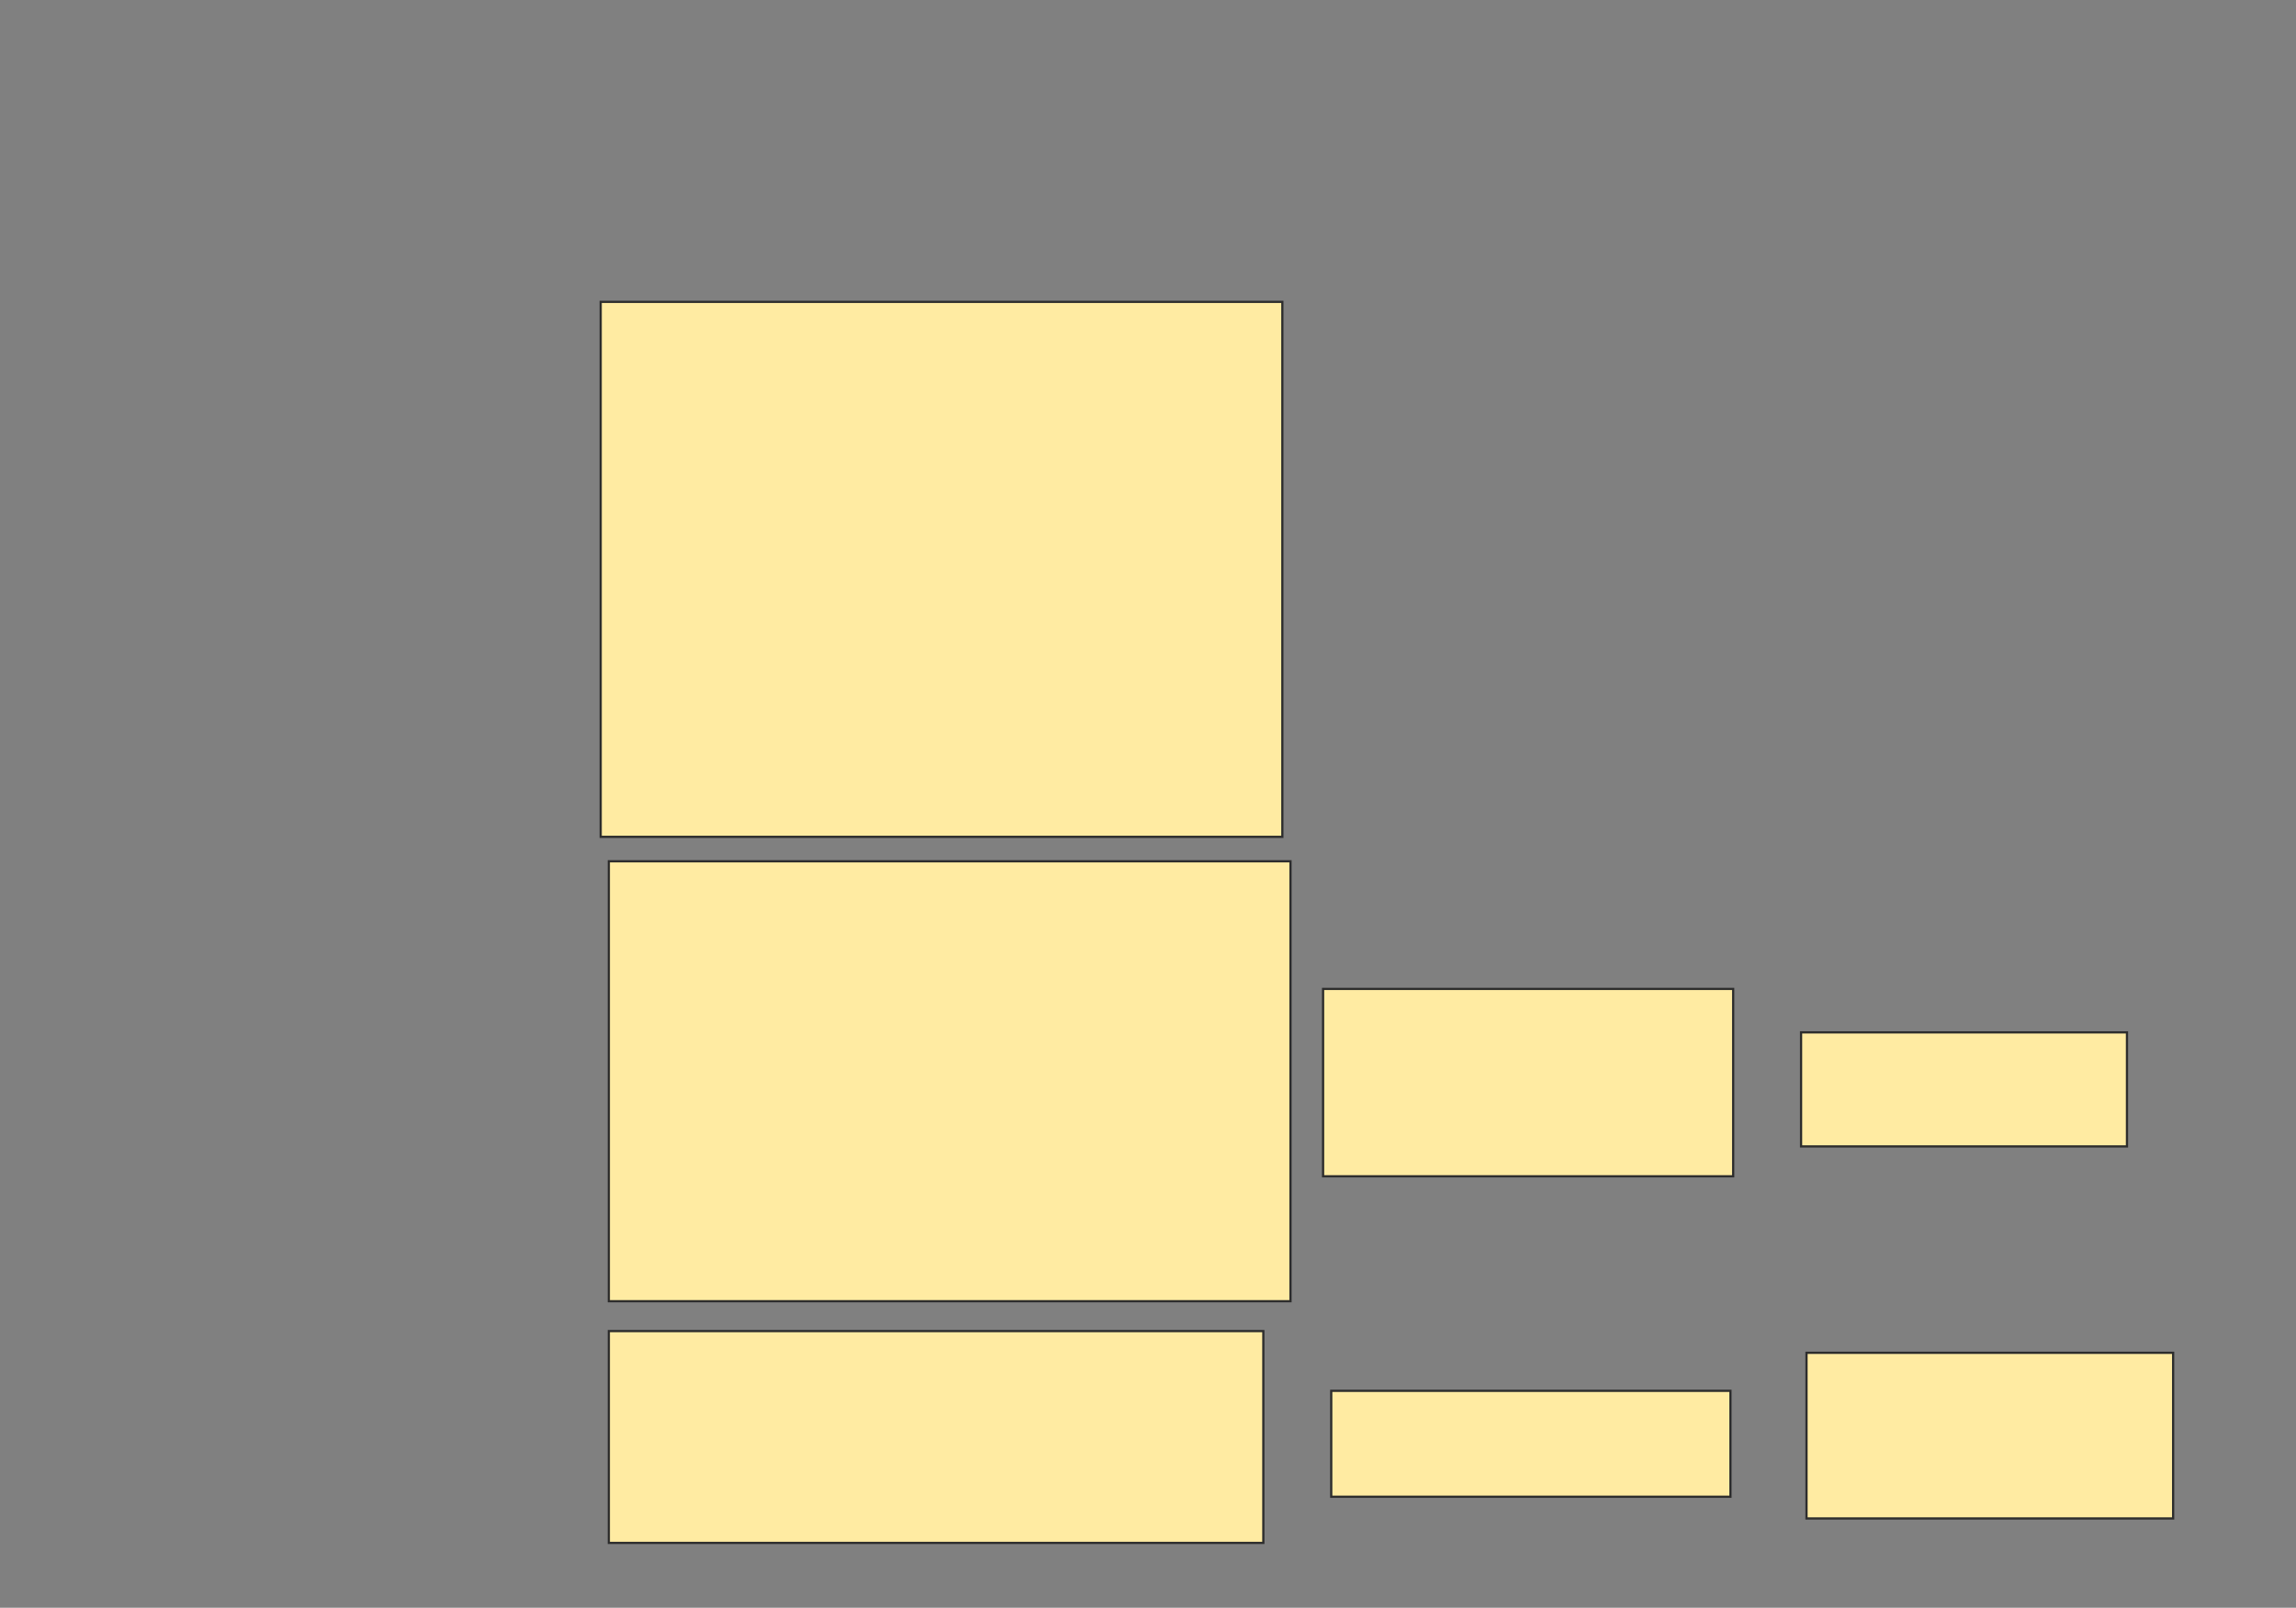 <svg xmlns="http://www.w3.org/2000/svg" width="1031" height="722">
 <rect width="100%" height="100%" fill="#808080" stroke="none"/>
 <!-- Created with Image Occlusion Enhanced -->
 <g>
  <title>Labels</title>
 </g>
 <g>
  <title>Masks</title>
  <rect id="780527ef74604884b73e3ca873f6ba7f-ao-1" height="240.244" width="306.098" y="135.561" x="269.732" stroke="#2D2D2D" fill="#FFEBA2"/>
  <rect id="780527ef74604884b73e3ca873f6ba7f-ao-2" height="197.561" width="306.098" y="386.781" x="273.39" stroke="#2D2D2D" fill="#FFEBA2"/>
  <rect id="780527ef74604884b73e3ca873f6ba7f-ao-3" height="95.122" width="293.902" y="597.756" x="273.39" stroke="#2D2D2D" fill="#FFEBA2"/>
  
  <g id="780527ef74604884b73e3ca873f6ba7f-ao-5">
   <rect height="84.146" width="184.146" y="444.098" x="594.122" stroke="#2D2D2D" fill="#FFEBA2"/>
   <rect height="51.22" width="146.341" y="463.61" x="808.756" stroke="#2D2D2D" fill="#FFEBA2"/>
  </g>
  <g id="780527ef74604884b73e3ca873f6ba7f-ao-6">
   <rect height="47.561" width="179.268" y="624.585" x="597.781" stroke="#2D2D2D" fill="#FFEBA2"/>
   <rect height="74.39" width="164.634" y="607.512" x="811.195" stroke="#2D2D2D" fill="#FFEBA2"/>
  </g>
 </g>
</svg>